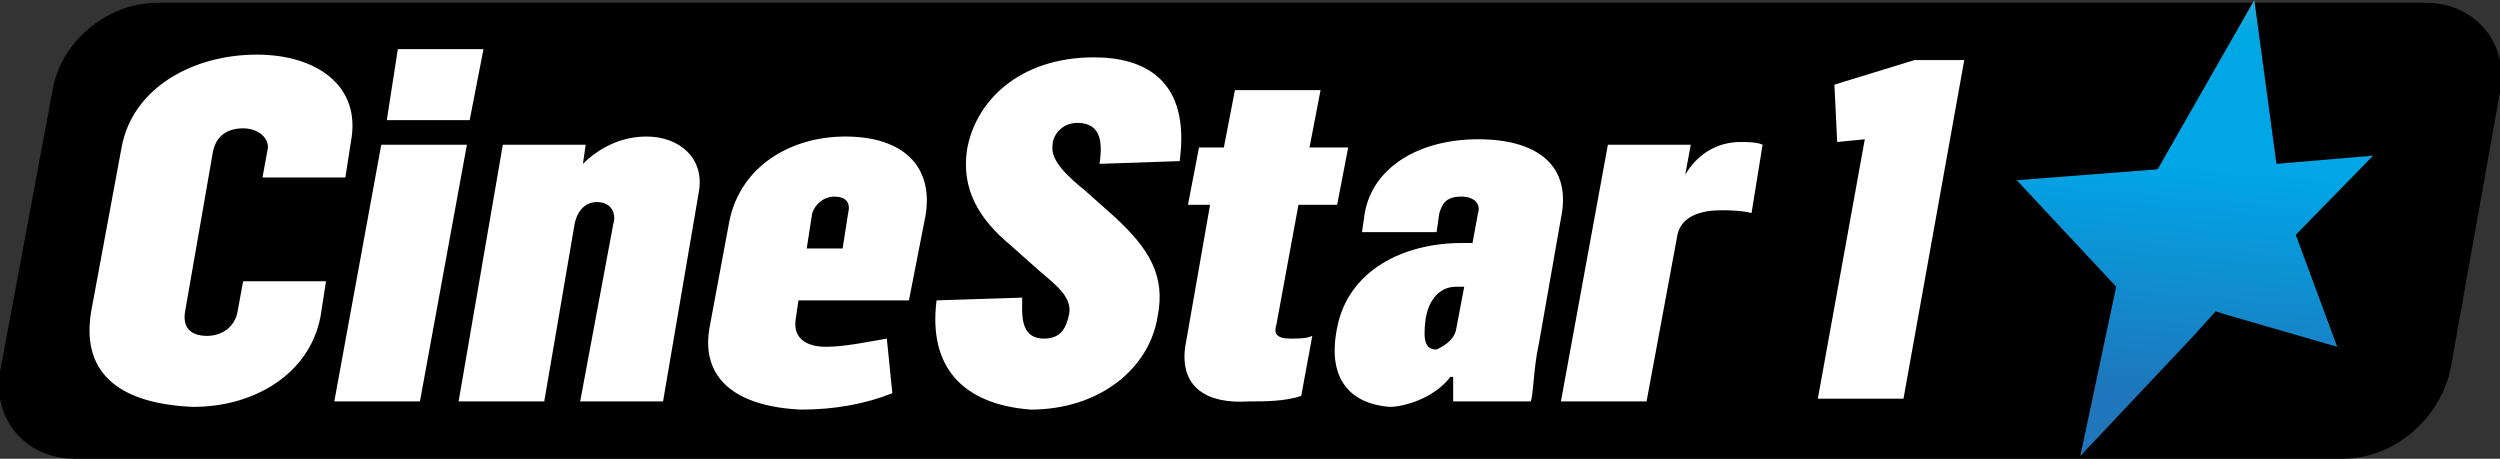 <svg width="800mm" height="146.79mm" version="1.1" viewBox="0 0 800 146.79" xmlns="http://www.w3.org/2000/svg">
 <rect x="0" y="0" width="800" height="146.79" fill="#333333" stroke="none"/>
 <defs>
  <clipPath id="a">
   <path transform="translate(41,18)" d="m0 0h218v40h-218z" fill="#fff"/>
  </clipPath>
  <linearGradient id="b" x1="233.77" x2="229.17" y1="17.677" y2="70.891" gradientUnits="userSpaceOnUse">
   <stop stop-color="#2DAAE0" offset="0"/>
   <stop stop-color="#00A8E2" offset=".055"/>
   <stop stop-color="#00A7E4" offset=".127"/>
   <stop stop-color="#00A6E5" offset=".202"/>
   <stop stop-color="#00A6E6" offset=".281"/>
   <stop stop-color="#1F76BB" offset=".659"/>
   <stop stop-color="#1F76BB" offset="1"/>
  </linearGradient>
 </defs>
 <g transform="translate(-161.4 -184.15)">
  <g transform="matrix(3.67 0 0 3.67 10.937 118.09)" clip-path="url(#a)">
   <path d="m245.27 58h-197.76c-4.336 0-7.227-3.571-6.504-7.619l4.577-24.524c0.722-4.286 4.817-7.619 9.153-7.619h197.77c4.336 0 7.226 3.572 6.504 7.62l-4.336 24.285c-0.964 4.524-5.059 7.857-9.395 7.857z"/>
   <path d="m229.13 32.762 8.431-14.762 1.927 14.286 8.431-0.715-6.745 6.905 3.614 9.762-9.876-2.857-0.723-0.238-1.927 2.143-9.876 10.476 3.131-14.762-8.672-9.286z" clip-rule="evenodd" fill="url(#b)" fill-rule="evenodd"/>
   <path d="m48.95 45.143 2.649-14.286c0.963-5.238 6.263-8.095 11.803-8.095 5.059 0 9.154 2.619 8.19 7.619l-0.482 3.095h-7.226l0.482-2.619c0-0.952-0.964-1.666-2.168-1.666-1.446 0-2.41 0.714-2.65 2.142l-2.409 13.81c-0.24 1.428 0.482 2.143 1.927 2.143 1.205 0 2.409-0.715 2.65-2.143l0.482-2.62h7.226l-0.482 3.096c-0.963 5-5.78 7.857-11.08 7.857-6.022-0.238-9.877-2.619-8.913-8.333zm25.292-14.524h7.467l-4.095 22.381h-7.467zm1.445-8.333h7.468l-1.205 6.19h-7.226zm9.153 8.334h7.227l-0.24 1.666c1.444-1.429 3.371-2.381 5.54-2.381 2.89 0 5.058 1.904 4.576 4.762l-3.131 18.333h-7.227l2.89-15.476c0.242-0.715 0-1.905-1.444-1.905-0.964 0-1.687 0.714-1.928 1.905l-2.65 15.476h-7.467l3.855-22.38zm18.067 15.713 1.686-9.047c0.964-4.762 5.299-7.381 10.117-7.381 5.059 0 7.708 2.619 6.986 6.904l-1.445 7.382h-9.636l-0.241 1.666c-0.241 1.667 0.964 2.381 2.65 2.381s3.854-0.476 5.299-0.714l0.482 4.762c-2.409 0.952-5.058 1.428-7.949 1.428-5.54-0.238-8.913-2.619-7.949-7.38zm11.562-6.666 0.482-3.096c0.241-0.952-0.241-1.428-1.204-1.428-0.964 0-1.687 0.714-1.927 1.428l-0.482 3.096zm8.191 4.523 7.467-0.238c0 1.429-0.241 3.572 1.927 3.572 1.445 0 1.927-0.953 2.168-2.143 0.241-1.429-0.963-2.381-2.65-3.81l-2.408-2.142c-2.891-2.381-4.336-5-3.855-8.334 0.723-4.285 4.577-8.095 11.081-8.095 4.336 0 8.431 1.905 7.467 9.048l-6.985 0.238c0.241-1.667 0.241-3.572-1.927-3.572-1.446 0-2.168 1.19-2.168 1.905-0.241 1.429 1.445 2.857 2.89 4.048l2.409 2.142c3.132 2.858 4.577 5.239 3.854 8.81-0.722 4.524-5.058 8.095-11.08 8.095-6.022-0.476-8.913-3.81-8.19-9.523zm21.679 4.048 2.168-12.38h-1.927l0.963-5h2.168l0.964-5h7.467l-0.963 5h3.372l-0.963 5h-3.373l-1.927 10.475c-0.241 0.715 0 1.19 1.205 1.19 0.722 0 1.445 0 1.927-0.237l-0.964 5.238c-1.445 0.476-3.131 0.476-4.577 0.476-3.613 0.238-6.022-1.19-5.54-4.762zm13.248-1.666c0.964-5 5.782-7.382 10.84-7.382h0.964l0.482-2.618c0.24-0.715-0.241-1.43-1.446-1.43-1.445 0-1.686 0.715-1.927 1.43l-0.241 1.666h-6.504l0.241-1.666c0.723-4.048 4.818-6.43 9.877-6.43 5.299 0 8.19 2.382 7.226 6.906l-1.927 10.952c-0.482 2.143-0.482 4.762-0.723 5h-6.744v-2.143h-0.241c-1.446 1.905-4.095 2.62-5.3 2.62-3.131-0.239-5.54-2.144-4.577-6.905zm10.359 0.238 0.722-3.81h-0.722c-1.446 0-2.409 1.19-2.65 2.857-0.241 1.905 0 2.62 0.963 2.62 0.482-0.239 1.446-0.715 1.687-1.667zm13.248-16.19h7.227l-0.482 2.618c0.963-1.666 2.65-2.857 4.818-2.857 0.481 0 1.445 0 1.927 0.238l-0.964 5.953c-0.963-0.239-2.168-0.239-2.65-0.239-1.686 0-3.613 0.477-3.854 2.381l-2.649 14.286h-7.468zm22.402-0.477-2.408 0.238-0.241-5 6.985-2.143h4.336l-5.299 29.524h-7.468l4.095-22.62z" fill="#fff"/>
  </g>
 </g>
</svg>
